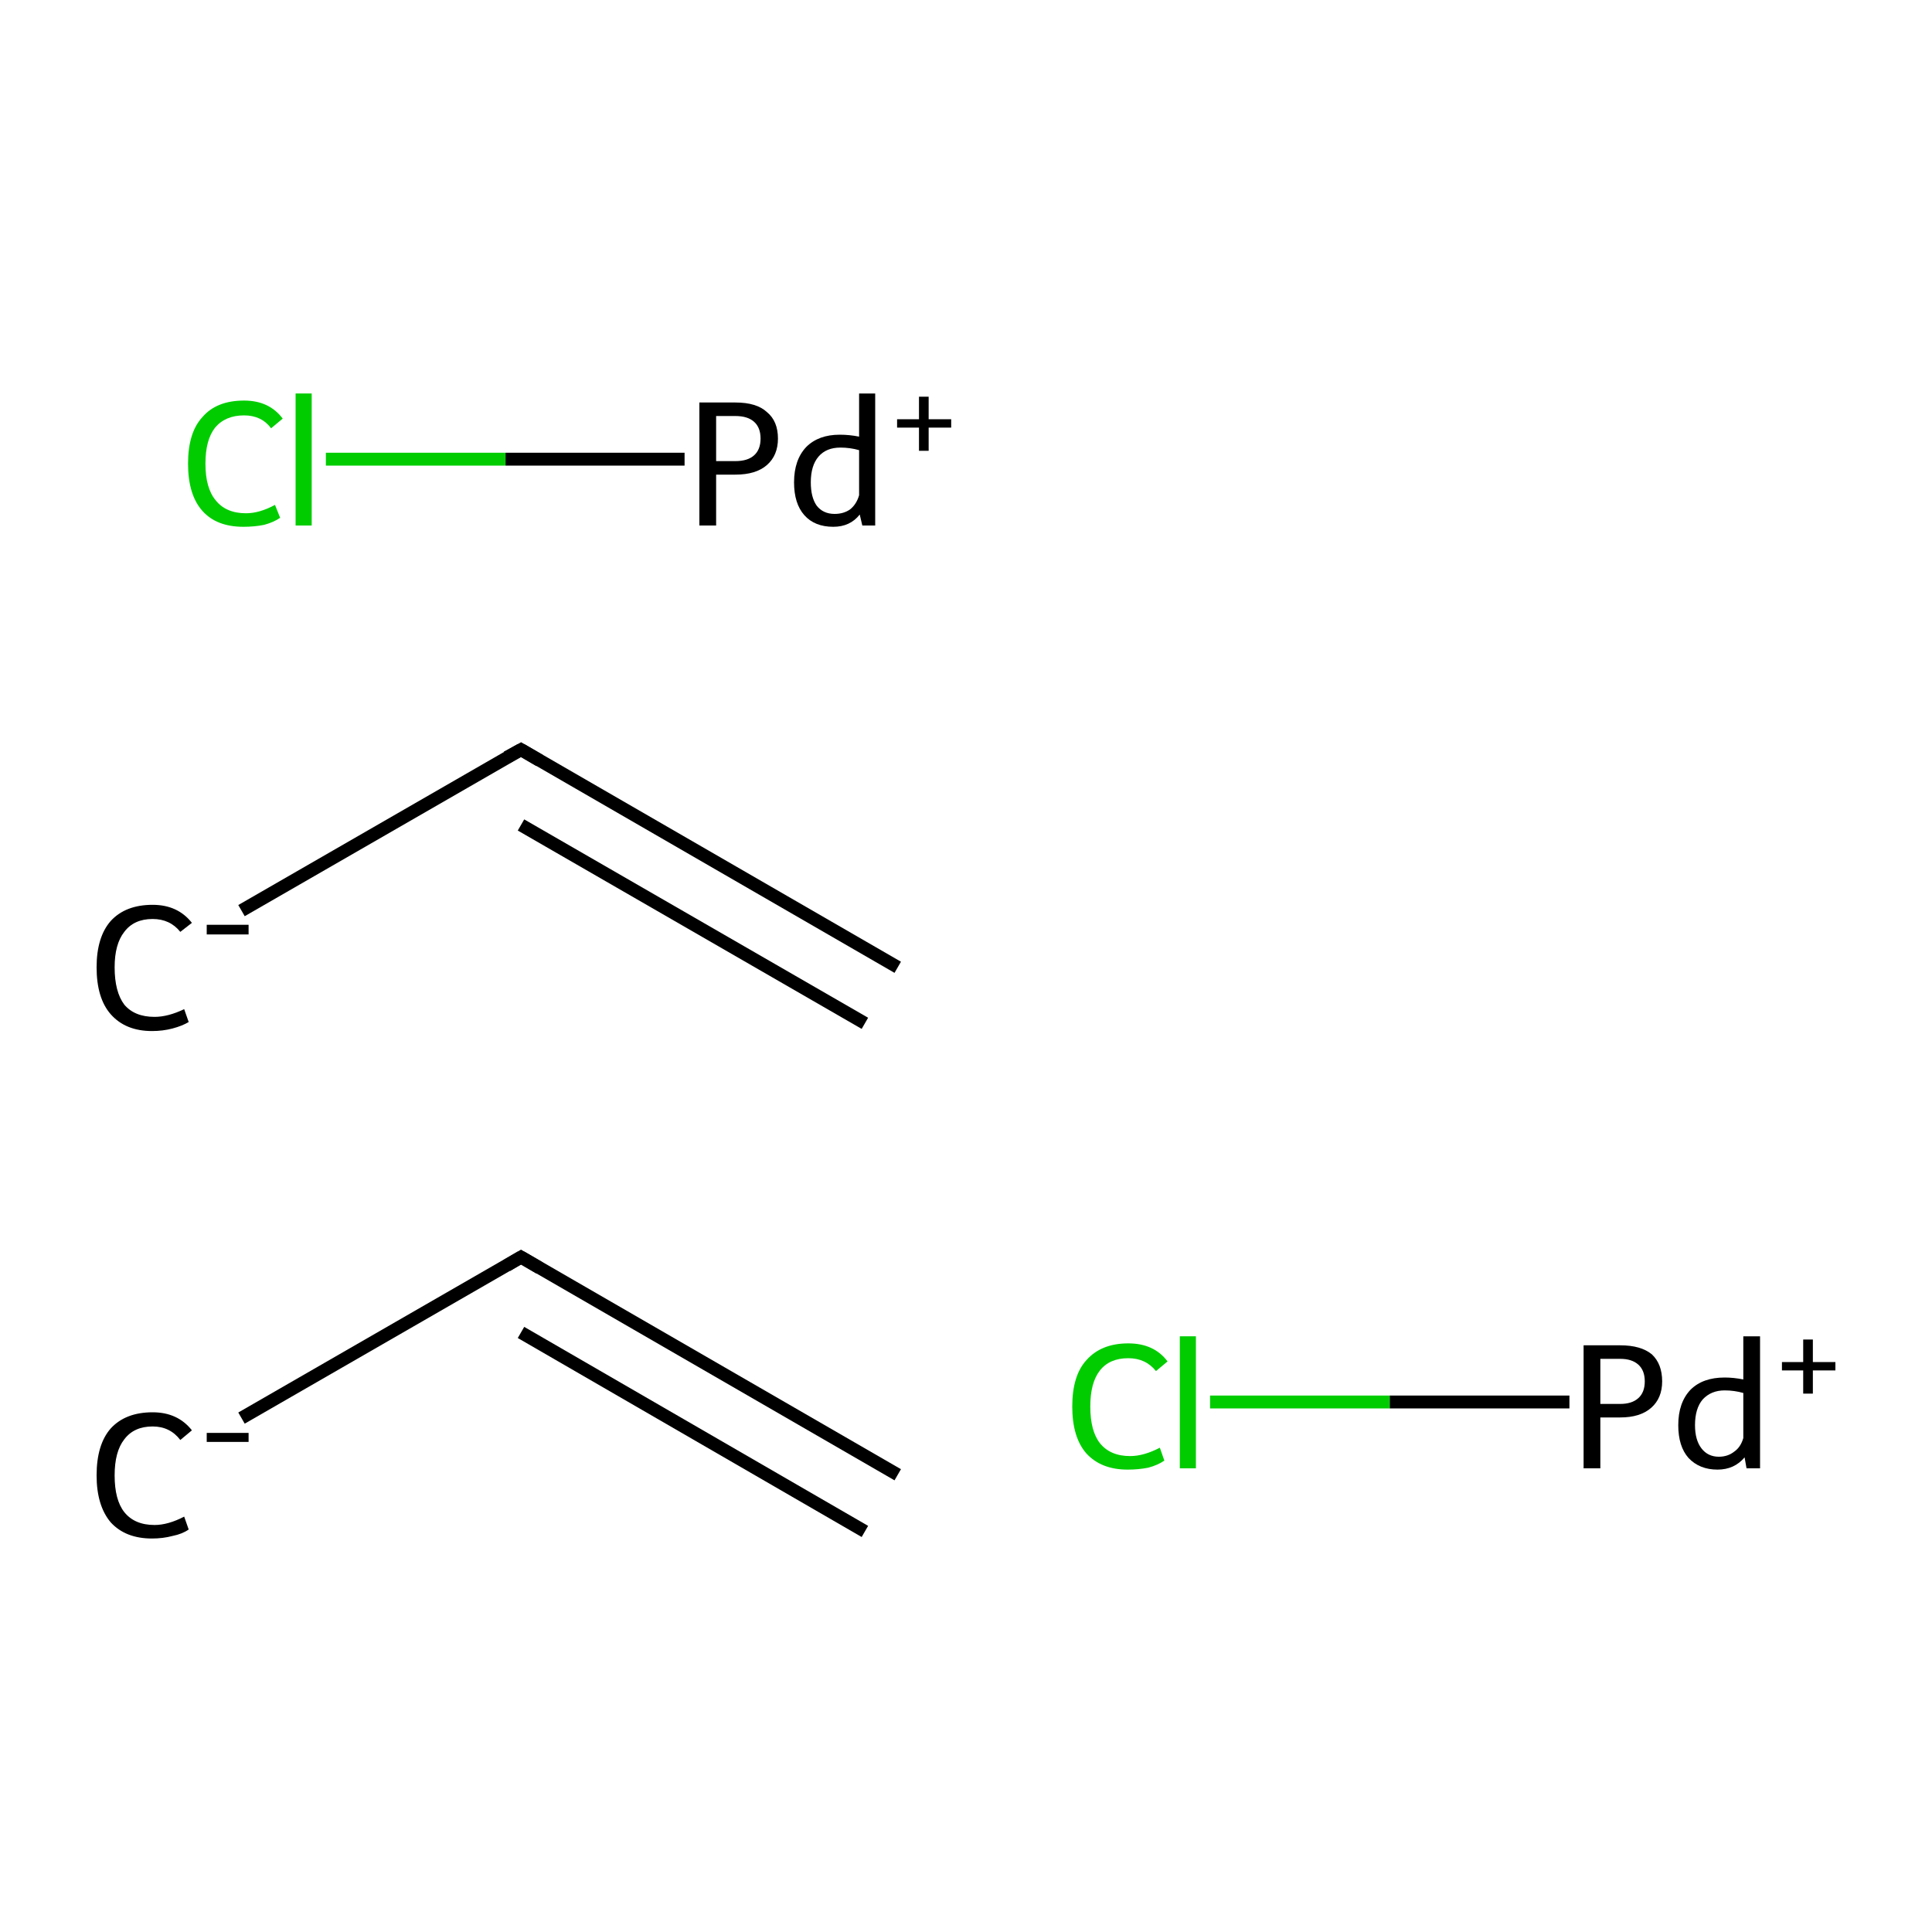 <?xml version='1.0' encoding='iso-8859-1'?>
<svg version='1.1' baseProfile='full'
              xmlns='http://www.w3.org/2000/svg'
                      xmlns:rdkit='http://www.rdkit.org/xml'
                      xmlns:xlink='http://www.w3.org/1999/xlink'
                  xml:space='preserve'
width='300px' height='300px' viewBox='0 0 300 300'>
<!-- END OF HEADER -->
<rect style='opacity:1.0;fill:#FFFFFF;stroke:none' width='300.0' height='300.0' x='0.0' y='0.0'> </rect>
<path class='bond-0 atom-0 atom-1' d='M 37.5,220.2 L 80.9,195.2' style='fill:none;fill-rule:evenodd;stroke:#000000;stroke-width:2.0px;stroke-linecap:butt;stroke-linejoin:miter;stroke-opacity:1' />
<path class='bond-1 atom-1 atom-2' d='M 80.9,195.2 L 139.4,229.0' style='fill:none;fill-rule:evenodd;stroke:#000000;stroke-width:2.0px;stroke-linecap:butt;stroke-linejoin:miter;stroke-opacity:1' />
<path class='bond-1 atom-1 atom-2' d='M 80.9,206.9 L 134.3,237.8' style='fill:none;fill-rule:evenodd;stroke:#000000;stroke-width:2.0px;stroke-linecap:butt;stroke-linejoin:miter;stroke-opacity:1' />
<path class='bond-2 atom-3 atom-4' d='M 37.5,141.4 L 80.9,116.4' style='fill:none;fill-rule:evenodd;stroke:#000000;stroke-width:2.0px;stroke-linecap:butt;stroke-linejoin:miter;stroke-opacity:1' />
<path class='bond-3 atom-4 atom-5' d='M 80.9,116.4 L 139.4,150.2' style='fill:none;fill-rule:evenodd;stroke:#000000;stroke-width:2.0px;stroke-linecap:butt;stroke-linejoin:miter;stroke-opacity:1' />
<path class='bond-3 atom-4 atom-5' d='M 80.9,128.1 L 134.3,158.9' style='fill:none;fill-rule:evenodd;stroke:#000000;stroke-width:2.0px;stroke-linecap:butt;stroke-linejoin:miter;stroke-opacity:1' />
<path class='bond-4 atom-6 atom-7' d='M 50.6,71.3 L 78.5,71.3' style='fill:none;fill-rule:evenodd;stroke:#00CC00;stroke-width:2.0px;stroke-linecap:butt;stroke-linejoin:miter;stroke-opacity:1' />
<path class='bond-4 atom-6 atom-7' d='M 78.5,71.3 L 106.3,71.3' style='fill:none;fill-rule:evenodd;stroke:#000000;stroke-width:2.0px;stroke-linecap:butt;stroke-linejoin:miter;stroke-opacity:1' />
<path class='bond-5 atom-8 atom-9' d='M 187.9,217.7 L 215.8,217.7' style='fill:none;fill-rule:evenodd;stroke:#00CC00;stroke-width:2.0px;stroke-linecap:butt;stroke-linejoin:miter;stroke-opacity:1' />
<path class='bond-5 atom-8 atom-9' d='M 215.8,217.7 L 243.7,217.7' style='fill:none;fill-rule:evenodd;stroke:#000000;stroke-width:2.0px;stroke-linecap:butt;stroke-linejoin:miter;stroke-opacity:1' />
<path d='M 78.7,196.5 L 80.9,195.2 L 83.8,196.9' style='fill:none;stroke:#000000;stroke-width:2.0px;stroke-linecap:butt;stroke-linejoin:miter;stroke-miterlimit:10;stroke-opacity:1;' />
<path d='M 78.7,117.6 L 80.9,116.4 L 83.8,118.1' style='fill:none;stroke:#000000;stroke-width:2.0px;stroke-linecap:butt;stroke-linejoin:miter;stroke-miterlimit:10;stroke-opacity:1;' />
<path class='atom-0' d='M 15.0 229.1
Q 15.0 224.3, 17.2 221.8
Q 19.5 219.3, 23.7 219.3
Q 27.6 219.3, 29.8 222.1
L 28.0 223.6
Q 26.4 221.5, 23.7 221.5
Q 20.8 221.5, 19.3 223.5
Q 17.8 225.4, 17.8 229.1
Q 17.8 232.9, 19.3 234.8
Q 20.9 236.8, 24.0 236.8
Q 26.1 236.8, 28.6 235.5
L 29.3 237.5
Q 28.3 238.2, 26.8 238.5
Q 25.3 238.9, 23.6 238.9
Q 19.5 238.9, 17.2 236.4
Q 15.0 233.8, 15.0 229.1
' fill='#000000'/>
<path class='atom-0' d='M 32.1 222.5
L 38.6 222.5
L 38.6 223.9
L 32.1 223.9
L 32.1 222.5
' fill='#000000'/>
<path class='atom-3' d='M 15.0 150.2
Q 15.0 145.5, 17.2 143.0
Q 19.5 140.5, 23.7 140.5
Q 27.6 140.5, 29.8 143.3
L 28.0 144.7
Q 26.4 142.7, 23.7 142.7
Q 20.8 142.7, 19.3 144.7
Q 17.8 146.6, 17.8 150.2
Q 17.8 154.0, 19.3 156.0
Q 20.9 157.9, 24.0 157.9
Q 26.1 157.9, 28.6 156.7
L 29.3 158.7
Q 28.3 159.3, 26.8 159.7
Q 25.3 160.1, 23.6 160.1
Q 19.5 160.1, 17.2 157.5
Q 15.0 155.0, 15.0 150.2
' fill='#000000'/>
<path class='atom-3' d='M 32.1 143.6
L 38.6 143.6
L 38.6 145.1
L 32.1 145.1
L 32.1 143.6
' fill='#000000'/>
<path class='atom-6' d='M 29.2 72.0
Q 29.2 67.2, 31.4 64.8
Q 33.6 62.2, 37.9 62.2
Q 41.8 62.2, 43.9 65.0
L 42.1 66.5
Q 40.6 64.5, 37.9 64.5
Q 35.0 64.5, 33.4 66.4
Q 31.9 68.3, 31.9 72.0
Q 31.9 75.8, 33.5 77.7
Q 35.1 79.7, 38.2 79.7
Q 40.3 79.7, 42.7 78.4
L 43.5 80.4
Q 42.5 81.1, 41.0 81.5
Q 39.5 81.8, 37.8 81.8
Q 33.6 81.8, 31.4 79.3
Q 29.2 76.8, 29.2 72.0
' fill='#00CC00'/>
<path class='atom-6' d='M 45.9 61.1
L 48.4 61.1
L 48.4 81.6
L 45.9 81.6
L 45.9 61.1
' fill='#00CC00'/>
<path class='atom-7' d='M 114.2 62.5
Q 117.5 62.5, 119.1 64.0
Q 120.8 65.4, 120.8 68.1
Q 120.8 70.7, 119.1 72.2
Q 117.4 73.7, 114.2 73.7
L 111.2 73.7
L 111.2 81.6
L 108.6 81.6
L 108.6 62.5
L 114.2 62.5
M 114.2 71.6
Q 116.1 71.6, 117.1 70.7
Q 118.1 69.8, 118.1 68.1
Q 118.1 66.4, 117.1 65.5
Q 116.1 64.6, 114.2 64.6
L 111.2 64.6
L 111.2 71.6
L 114.2 71.6
' fill='#000000'/>
<path class='atom-7' d='M 135.9 61.1
L 135.9 81.6
L 133.9 81.6
L 133.5 79.9
Q 132.0 81.8, 129.4 81.8
Q 126.5 81.8, 124.9 80.0
Q 123.3 78.2, 123.3 74.9
Q 123.3 71.4, 125.2 69.4
Q 127.1 67.5, 130.4 67.5
Q 131.9 67.5, 133.4 67.8
L 133.4 61.1
L 135.9 61.1
M 129.6 79.8
Q 131.0 79.8, 132.0 79.1
Q 133.0 78.3, 133.4 76.9
L 133.4 69.9
Q 132.0 69.5, 130.5 69.5
Q 128.3 69.5, 127.1 70.9
Q 125.9 72.3, 125.9 74.9
Q 125.9 77.2, 126.8 78.5
Q 127.8 79.8, 129.6 79.8
' fill='#000000'/>
<path class='atom-7' d='M 139.3 65.1
L 142.7 65.1
L 142.7 61.6
L 144.2 61.6
L 144.2 65.1
L 147.7 65.1
L 147.7 66.4
L 144.2 66.4
L 144.2 70.0
L 142.7 70.0
L 142.7 66.4
L 139.3 66.4
L 139.3 65.1
' fill='#000000'/>
<path class='atom-8' d='M 166.5 218.4
Q 166.5 213.6, 168.7 211.2
Q 171.0 208.6, 175.2 208.6
Q 179.2 208.6, 181.3 211.4
L 179.5 212.9
Q 177.9 210.9, 175.2 210.9
Q 172.3 210.9, 170.8 212.8
Q 169.3 214.7, 169.3 218.4
Q 169.3 222.2, 170.8 224.1
Q 172.4 226.1, 175.5 226.1
Q 177.6 226.1, 180.1 224.8
L 180.8 226.8
Q 179.8 227.5, 178.3 227.9
Q 176.8 228.2, 175.1 228.2
Q 171.0 228.2, 168.7 225.7
Q 166.5 223.2, 166.5 218.4
' fill='#00CC00'/>
<path class='atom-8' d='M 183.2 207.5
L 185.7 207.5
L 185.7 228.0
L 183.2 228.0
L 183.2 207.5
' fill='#00CC00'/>
<path class='atom-9' d='M 251.6 208.9
Q 254.8 208.9, 256.5 210.3
Q 258.1 211.8, 258.1 214.5
Q 258.1 217.1, 256.4 218.6
Q 254.7 220.1, 251.6 220.1
L 248.5 220.1
L 248.5 228.0
L 245.9 228.0
L 245.9 208.9
L 251.6 208.9
M 251.6 218.0
Q 253.4 218.0, 254.4 217.1
Q 255.4 216.2, 255.4 214.5
Q 255.4 212.8, 254.4 211.9
Q 253.4 211.0, 251.6 211.0
L 248.5 211.0
L 248.5 218.0
L 251.6 218.0
' fill='#000000'/>
<path class='atom-9' d='M 273.3 207.5
L 273.3 228.0
L 271.2 228.0
L 270.9 226.3
Q 269.3 228.2, 266.7 228.2
Q 263.9 228.2, 262.2 226.4
Q 260.6 224.6, 260.6 221.3
Q 260.6 217.8, 262.5 215.8
Q 264.4 213.9, 267.8 213.9
Q 269.2 213.9, 270.7 214.2
L 270.7 207.5
L 273.3 207.5
M 266.9 226.2
Q 268.3 226.2, 269.3 225.4
Q 270.3 224.7, 270.7 223.3
L 270.7 216.3
Q 269.3 215.9, 267.8 215.9
Q 265.7 215.9, 264.4 217.3
Q 263.2 218.7, 263.2 221.3
Q 263.2 223.6, 264.2 224.9
Q 265.2 226.2, 266.9 226.2
' fill='#000000'/>
<path class='atom-9' d='M 276.7 211.5
L 280.0 211.5
L 280.0 208.0
L 281.5 208.0
L 281.5 211.5
L 285.0 211.5
L 285.0 212.8
L 281.5 212.8
L 281.5 216.4
L 280.0 216.4
L 280.0 212.8
L 276.7 212.8
L 276.7 211.5
' fill='#000000'/>
</svg>
